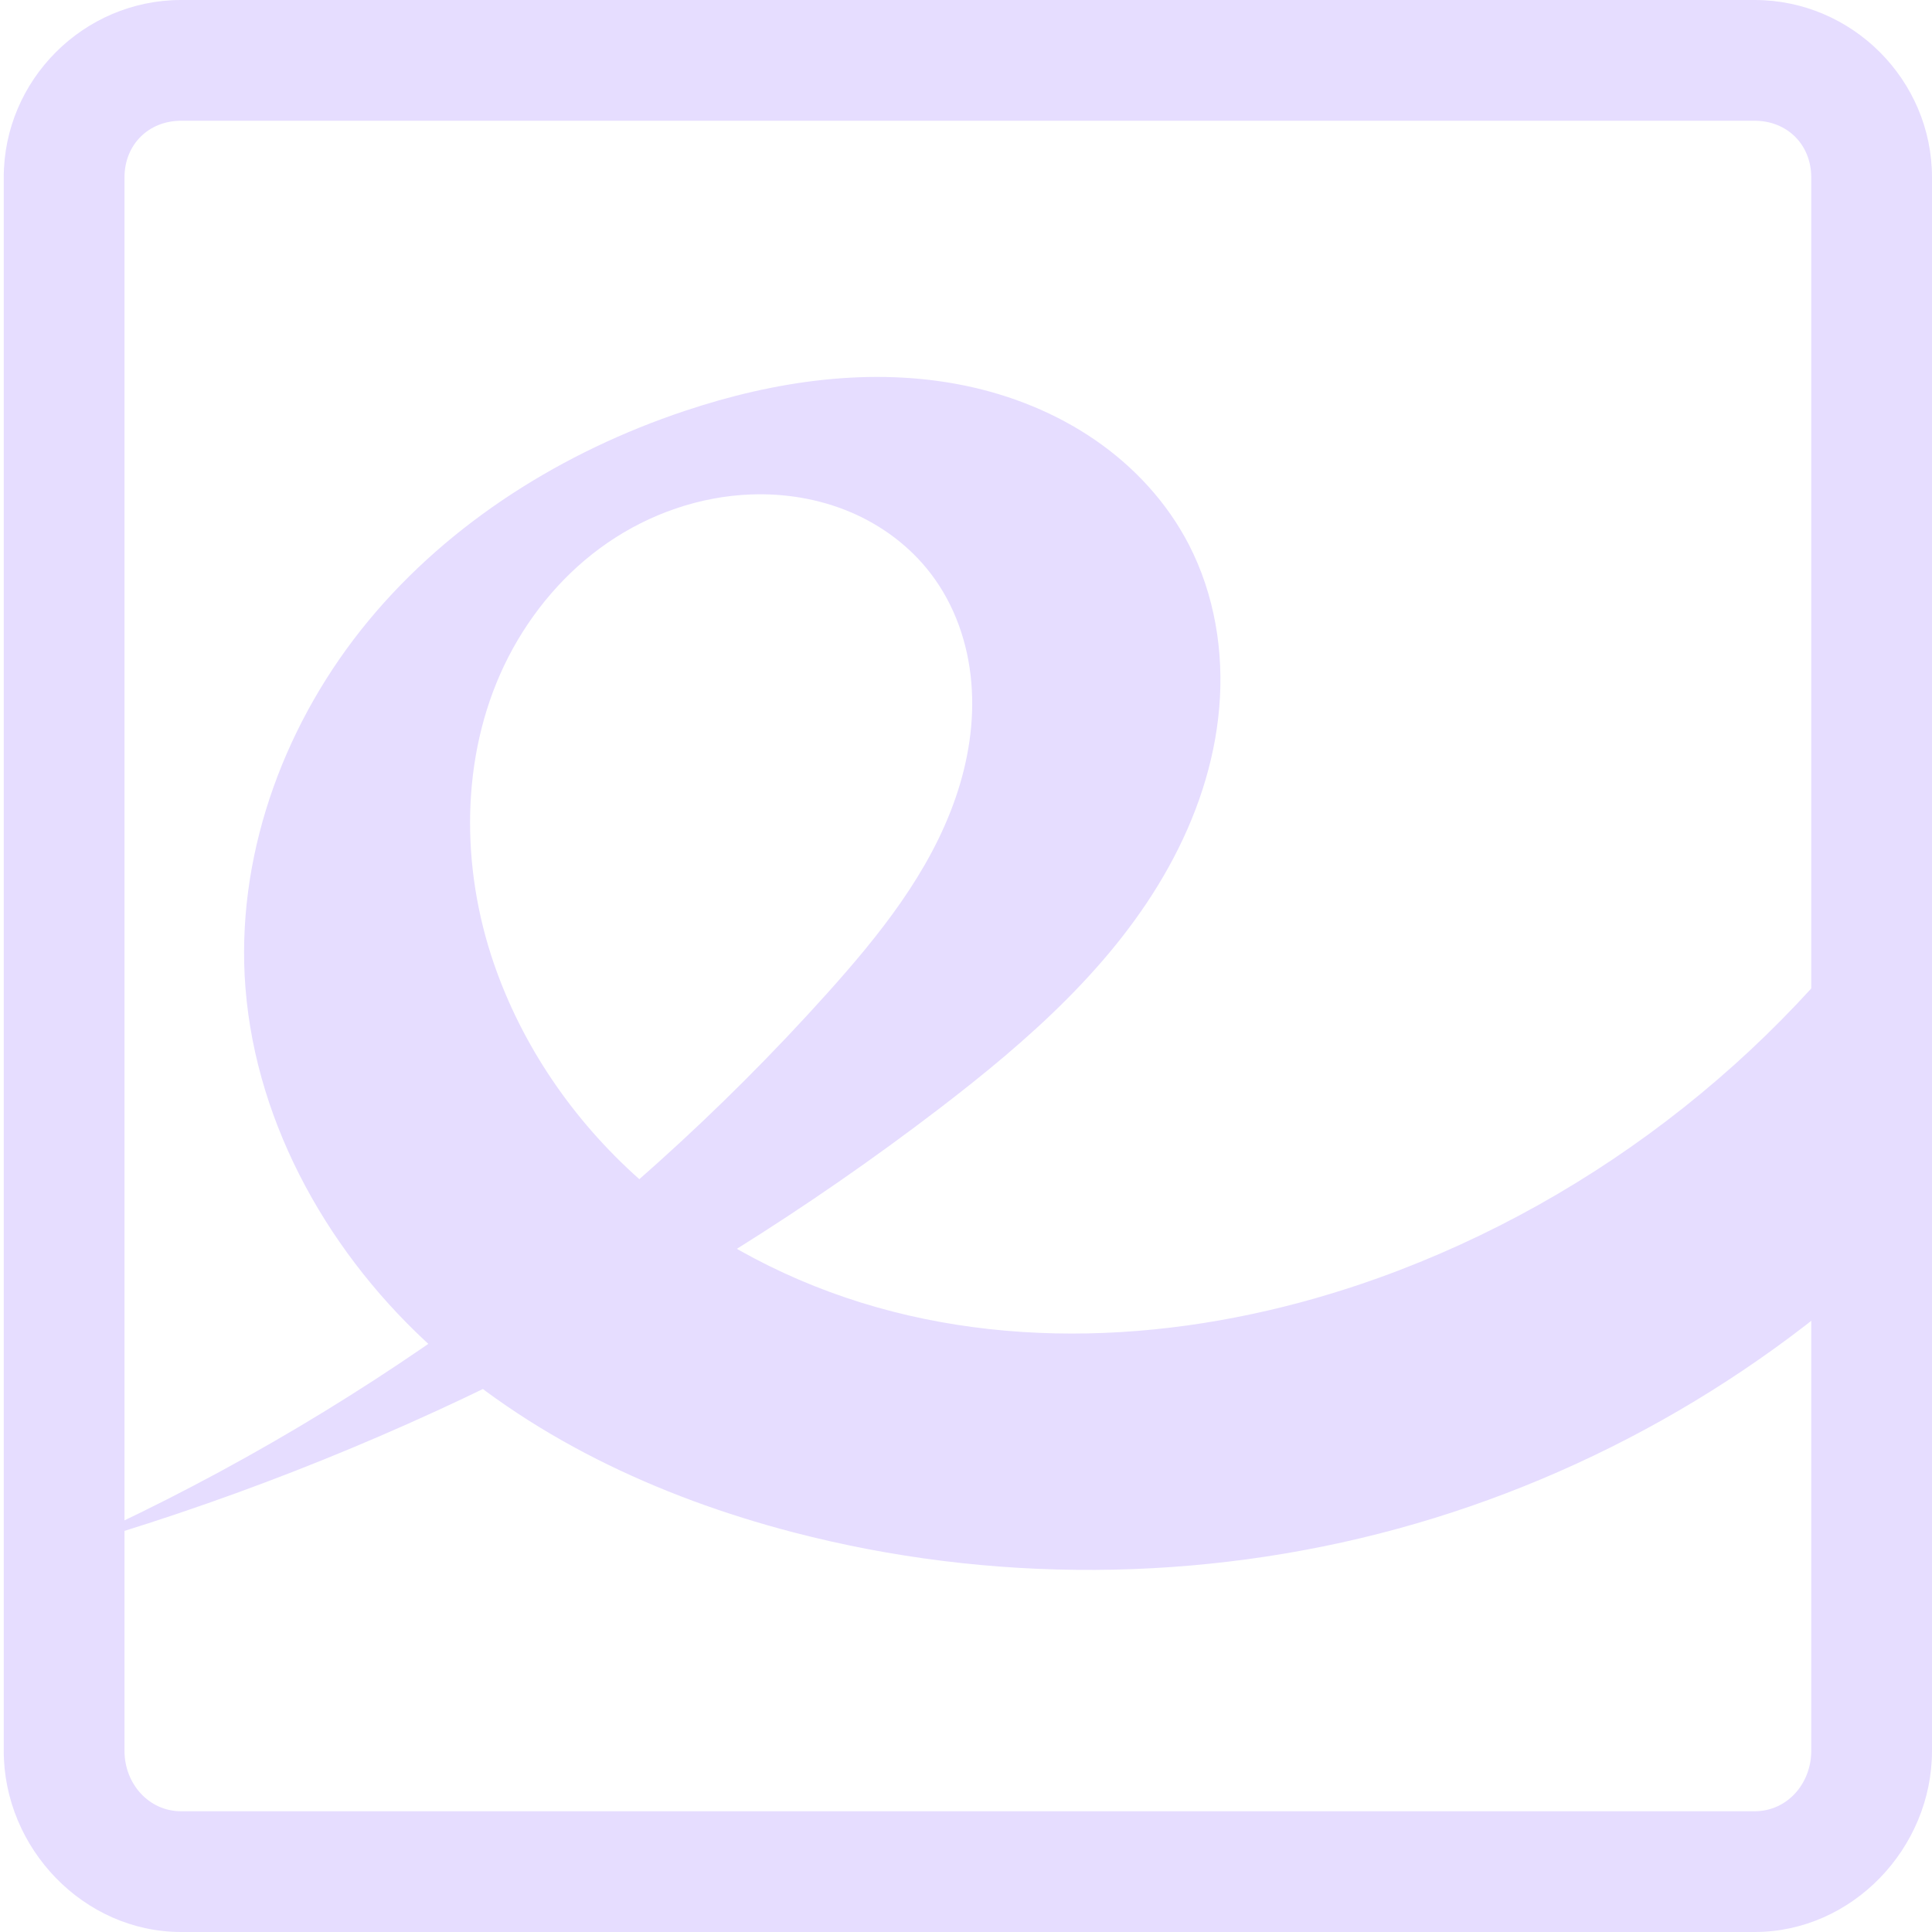 <svg height="16" width="16" xmlns="http://www.w3.org/2000/svg">
  <g fill="#e6ddff" transform="translate(-163 -175)">
    <path d="m163.494 187.839c2.627-.749 5.112-1.997 7.282-3.656.737-.564 1.454-1.192 1.903-2.004.225-.406.379-.855.418-1.317.04-.462-.038-.938-.251-1.351-.18-.349-.454-.646-.778-.868-.323-.222-.695-.371-1.079-.45-.769-.158-1.574-.039-2.318.21-1.006.336-1.942.919-2.619 1.737-.677.818-1.079 1.877-1.026 2.937.059 1.153.652 2.243 1.497 3.03.845.787 1.925 1.29 3.043 1.582 1.633.426 3.378.416 5.006-.028 1.628-.444 3.136-1.322 4.327-2.519l-.012-3.105c-1.051 1.625-2.646 2.89-4.467 3.545-1.372.493-2.9.638-4.291.205-.696-.217-1.35-.577-1.887-1.069-.537-.493-.954-1.119-1.177-1.814-.257-.804-.24-1.712.145-2.463.193-.375.474-.707.822-.946s.762-.384 1.184-.4c.282-.011.567.036.827.146.26.11.494.285.665.509.198.258.309.578.336.902.028.324-.025.652-.132.96-.213.615-.631 1.135-1.066 1.619-1.762 1.961-3.943 3.543-6.354 4.609h-0"/>
    <path d="m164.5 175c-.807 0-1.469.662-1.469 1.469v13.031c0 .807.662 1.5 1.469 1.5h13.031c.807 0 1.469-.693 1.469-1.5v-13.031c0-.807-.662-1.469-1.469-1.469zm0 1h13.031c.27 0 .469.198.469.469v13.031c0 .27-.198.5-.469.5h-13.031c-.27 0-.469-.23-.469-.5v-13.031c0-.27.198-.469.469-.469z"/>
  </g>
</svg>
